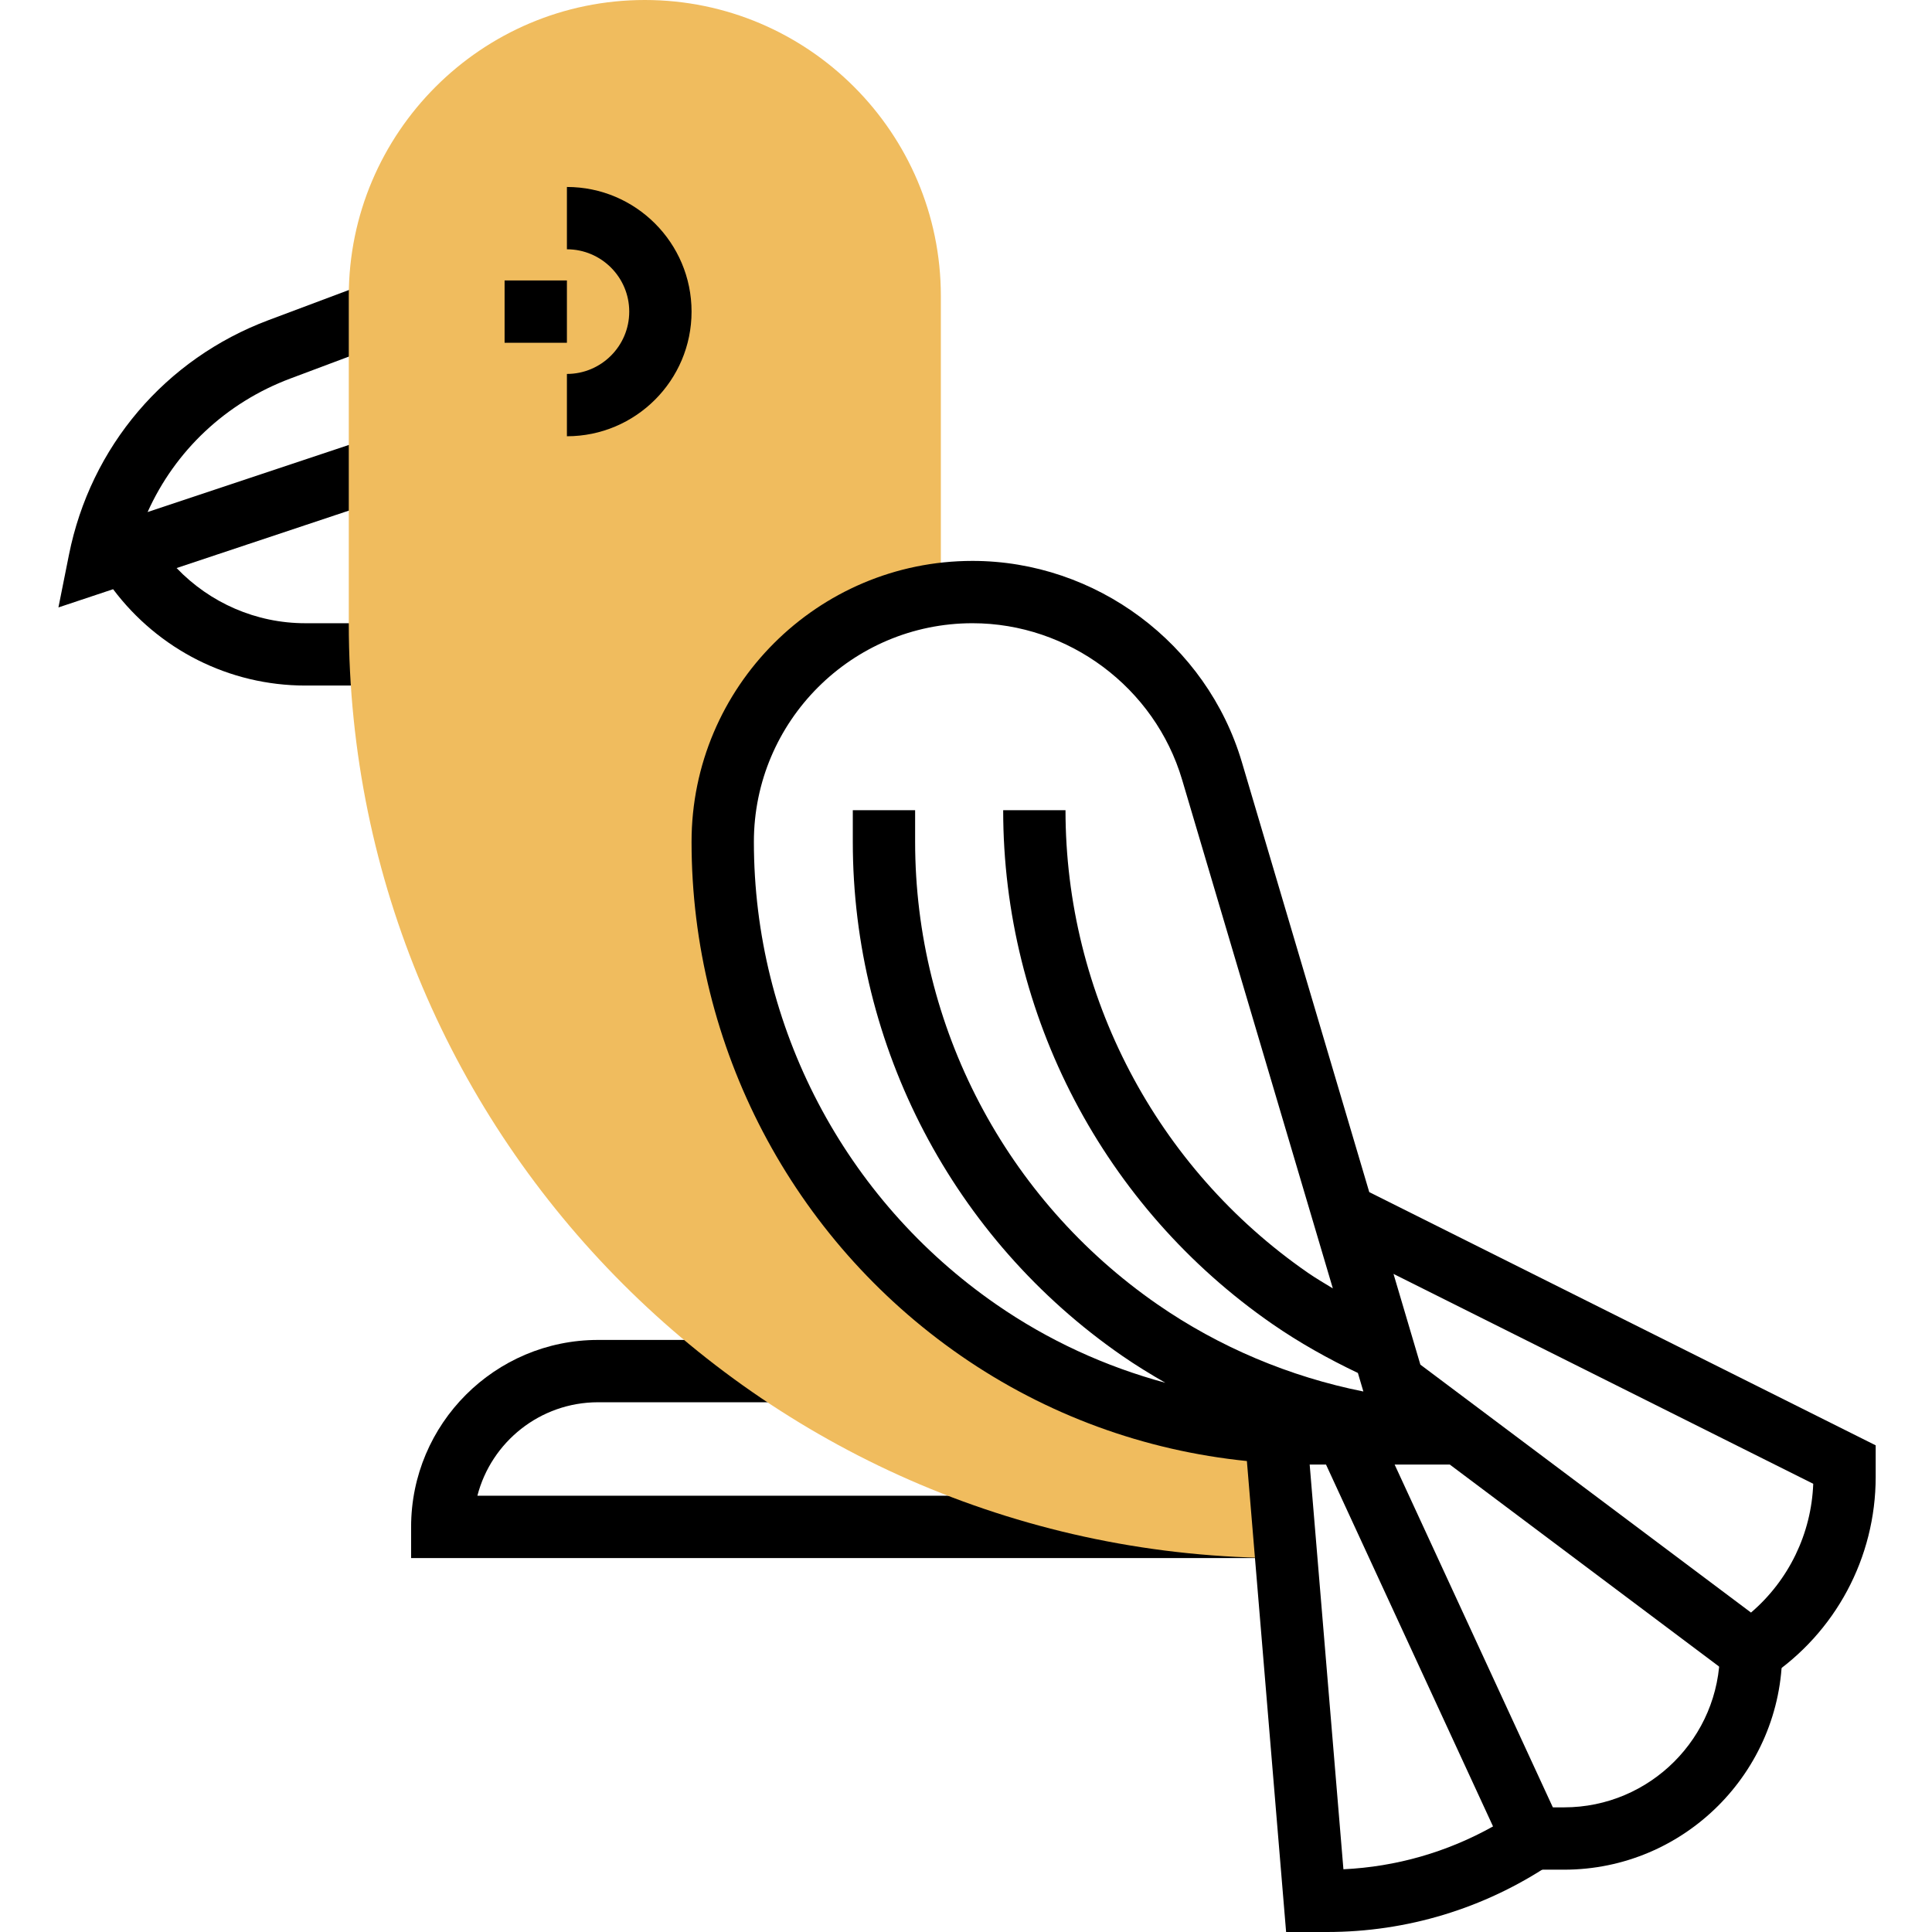 <svg height="496pt" viewBox="-15 0 496 496" width="496pt" xmlns="http://www.w3.org/2000/svg"><path d="m80.016 112.414-57.121 19.043c7.059-15.703 20.059-28.066 36.656-34.281l25.809-9.68-5.625-14.984-25.805 9.68c-26.516 9.945-45.672 32.473-51.227 60.242l-2.703 13.512 14.039-4.68c11.656 15.504 29.801 24.734 49.344 24.734h19.16v-16h-19.16c-12.641 0-24.48-5.223-33.047-14.168l54.734-18.246zm0 0"/><path d="m314.543 400h-224v-8c0-26.473 21.527-48 48-48h48v16h-48c-14.879 0-27.43 10.207-30.984 24h206.984zm0 0"/><path d="m236.215 341.465c-41.125-28.473-65.672-75.312-65.672-125.344 0-32.656 24.434-59.555 56-63.555v-76.566c0-41.902-34.094-76-76-76-41.902 0-76 34.098-76 76v84c0 132.336 107.664 240 240 240v-32.246c-28.023-1.25-55.191-10.266-78.328-26.289zm0 0" fill="#f0bc5e"/><path d="m386.543 480h-8v-16h8c22.059 0 40-17.945 40-40h16c0 30.871-25.129 56-56 56zm0 0"/><path d="m130.543 112v-16c8.824 0 16-7.176 16-16s-7.176-16-16-16v-16c17.648 0 32 14.352 32 32s-14.352 32-32 32zm0 0"/><path d="m114.543 72h16v16h-16zm0 0"/><path d="m336.527 306.047-32.711-110.414c-9.016-30.402-37.441-51.633-69.145-51.633-39.777 0-72.129 32.352-72.129 72.129 0 52.633 25.832 101.949 69.121 131.918 21.992 15.219 47.129 24.367 73.449 27.043l10.07 120.91h10.512c20.457 0 40.258-6 57.281-17.344l5.695-3.801-45.625-98.855h14.168l77.059 57.801 4.711-3.145c17.254-11.496 27.559-30.762 27.559-51.496v-8.105zm-157.984-89.918c0-30.953 25.176-56.129 56.129-56.129 24.672 0 46.801 16.52 53.809 40.176l38.695 130.594c-2.145-1.32-4.336-2.578-6.398-4.008-38.969-26.969-62.234-71.371-62.234-118.762h-16c0 52.633 25.832 101.953 69.121 131.922 6.91 4.781 14.32 8.926 21.945 12.559l1.406 4.758c-18.887-3.766-37.039-11.406-52.855-22.359-38.961-26.977-62.223-71.375-62.223-118.766v-8.113h-16v8.129c0 52.641 25.832 101.961 69.117 131.918 3.602 2.488 7.336 4.777 11.129 6.953-15.391-4.168-30.055-10.863-43.406-20.113-38.969-26.977-62.234-71.375-62.234-118.758zm189.762 252.766c-11.793 6.602-24.879 10.363-38.41 11l-8.664-103.895h4.195zm66.23-54.902-84.887-63.656-6.895-23.289 107.758 53.883c-.488 12.848-6.312 24.781-15.977 33.062zm0 0"/></svg>
